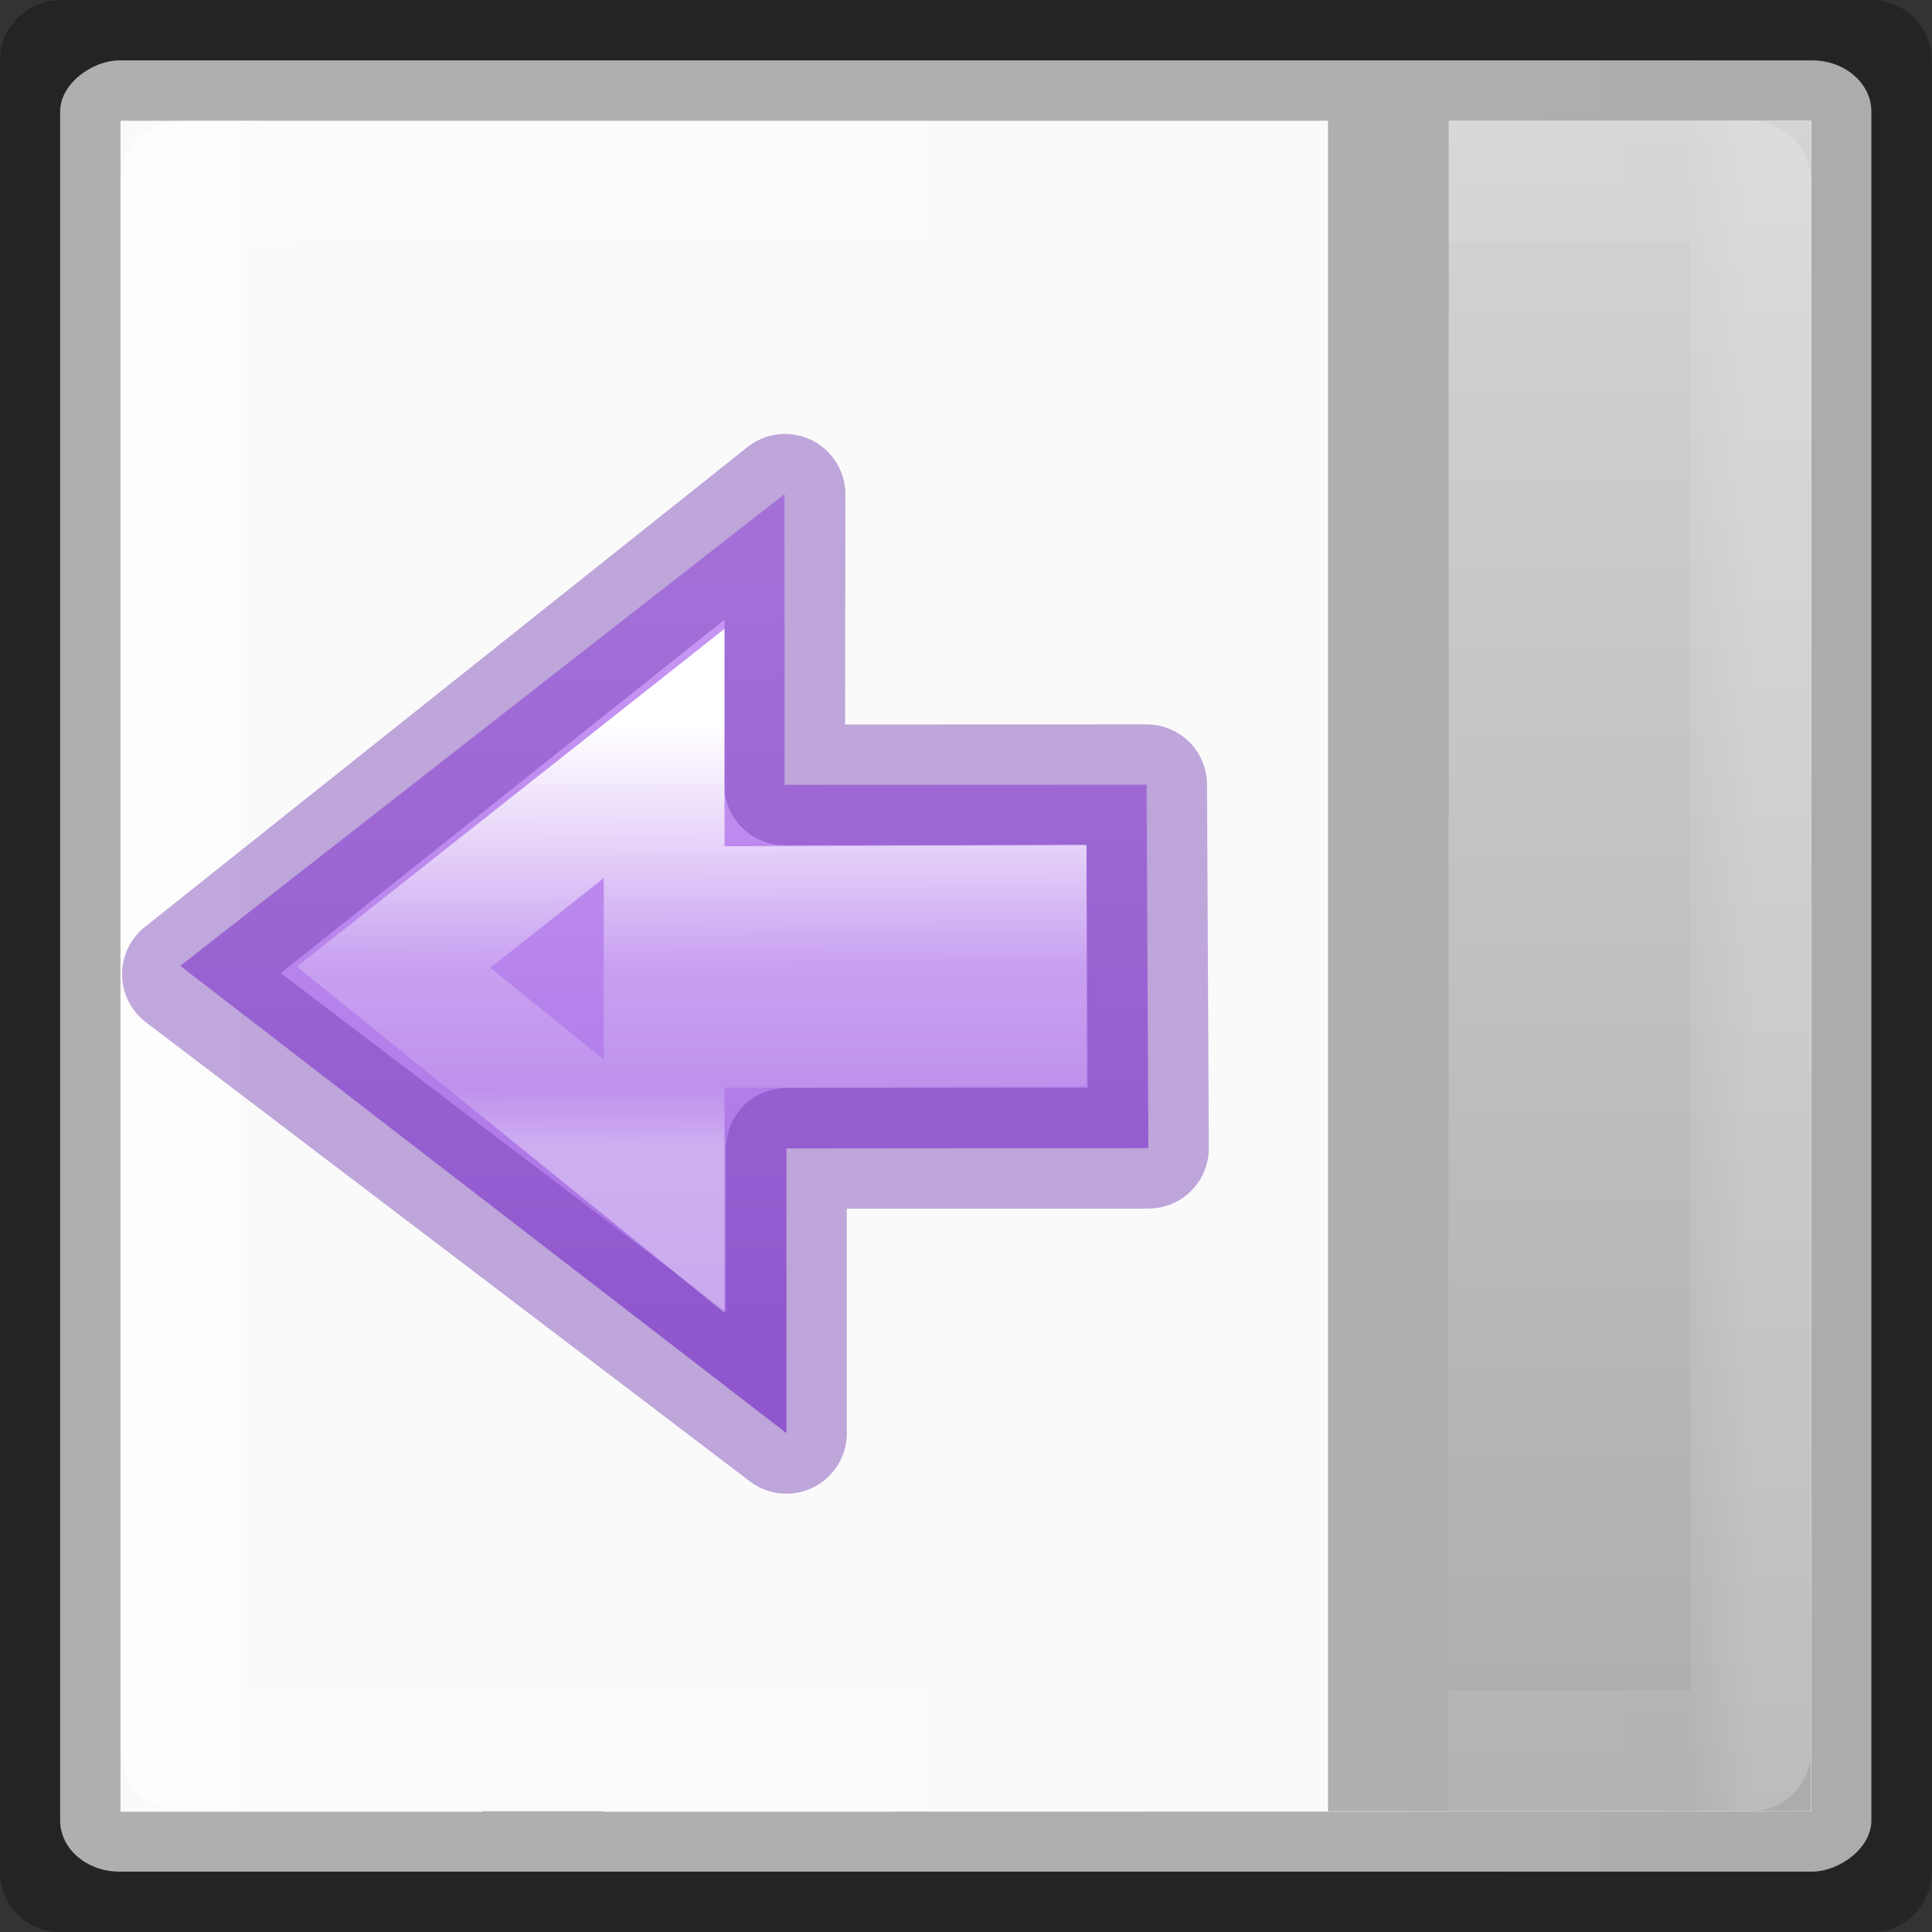<svg viewBox="0 0 16 16" xmlns="http://www.w3.org/2000/svg" xmlns:xlink="http://www.w3.org/1999/xlink"><rect x="0" y="0" width="16" height="16" fill="#333333" stroke="none"/><linearGradient id="a" gradientUnits="userSpaceOnUse" x1="15" x2="1" y1="13.502" y2="13.502"><stop offset="0" stop-color="#d4d4d4"/><stop offset="1" stop-color="#abacae"/></linearGradient><linearGradient id="b" gradientUnits="userSpaceOnUse" x1="7.5" x2="7.5" y1="2" y2="14.5"><stop offset="0" stop-color="#fff"/><stop offset=".042" stop-color="#fff" stop-opacity=".235"/><stop offset=".958" stop-color="#fff" stop-opacity=".157"/><stop offset="1" stop-color="#fff" stop-opacity=".392"/></linearGradient><linearGradient id="c" gradientTransform="matrix(0 .647 .647 0 -10.518 -1.395)" gradientUnits="userSpaceOnUse" x1="16.636" x2="-1.292" y1="45.639" y2="45.639"><stop offset="0" stop-color="#cd9ef7"/><stop offset="1" stop-color="#a56de2"/></linearGradient><linearGradient id="d" gradientTransform="matrix(.594 0 0 .6 -19.265 -.033)" gradientUnits="userSpaceOnUse" x1="25.132" x2="25.132" y1="15.5" y2="48.396"><stop offset="0" stop-color="#fafafa"/><stop offset="1" stop-color="#e2e1de"/></linearGradient><linearGradient id="e" gradientTransform="matrix(-.347 0 0 -.373 21.789 32.637)" gradientUnits="userSpaceOnUse" x1="25.303" x2="35.41" y1="53.972" y2="53.928"><stop offset="0" stop-color="#fff"/><stop offset=".57" stop-color="#fff" stop-opacity=".235"/><stop offset=".859" stop-color="#fff" stop-opacity=".157"/><stop offset="1" stop-color="#fff" stop-opacity=".392"/></linearGradient><g transform="matrix(0 -1 1 0 -.002 16)"><g transform="translate(0 2)"><rect fill="url(#d)" height="15" rx=".424" ry=".491" width="15" x=".5" y="-1.5"/><path d="m.498.002c-.276 0-.5.224-.5.5l.002 14.998c0 .276.224.5.5.5h15c.276 0 .5-.224.5-.5l-.002-10.5h.002v-1h-.002v-3.498c0-.276-.224-.5-.5-.5zm.498.998h.004 14v3 1 2 1 3 1l.002 3.002h-14.004l-.002-10.002h.004v-1h-.004z" fill="#020202" opacity=".3" transform="translate(0 -2)"/></g><path d="m1 12h14v3h-14z" fill="url(#a)"/><path d="m1.5 1.5h13v13h-13z" fill="none" opacity=".5" stroke="url(#b)" stroke-linecap="round" stroke-linejoin="round"/><g transform="translate(-2.997 -5.999)"><path d="m15.134 9.22 7.735-6.039-7.759-5.981v3.644l-4.633.004.023 4.652 4.634-.002z" display="block" fill="url(#c)" transform="matrix(0 -.647 .647 0 8.94 22.29)"/><g fill="none" stroke-miterlimit="7"><path d="m14.903 12.502-3.974-4.99-3.802 5.002h2.36l.001 2.998 3.01-.015-.001-2.998z" style="display:block;opacity:.5;stroke:#7239b3;stroke-width:1;stroke-linejoin:round;stroke-opacity:.875"/><path d="m12.757 11.501-1.77-2.24-1.813 2.24h1.313l.011 2.998h1l-.011-2.998z" display="block" stroke="url(#e)"/></g></g><path d="m1 11h14v1h-14z" opacity=".3"/></g></svg>